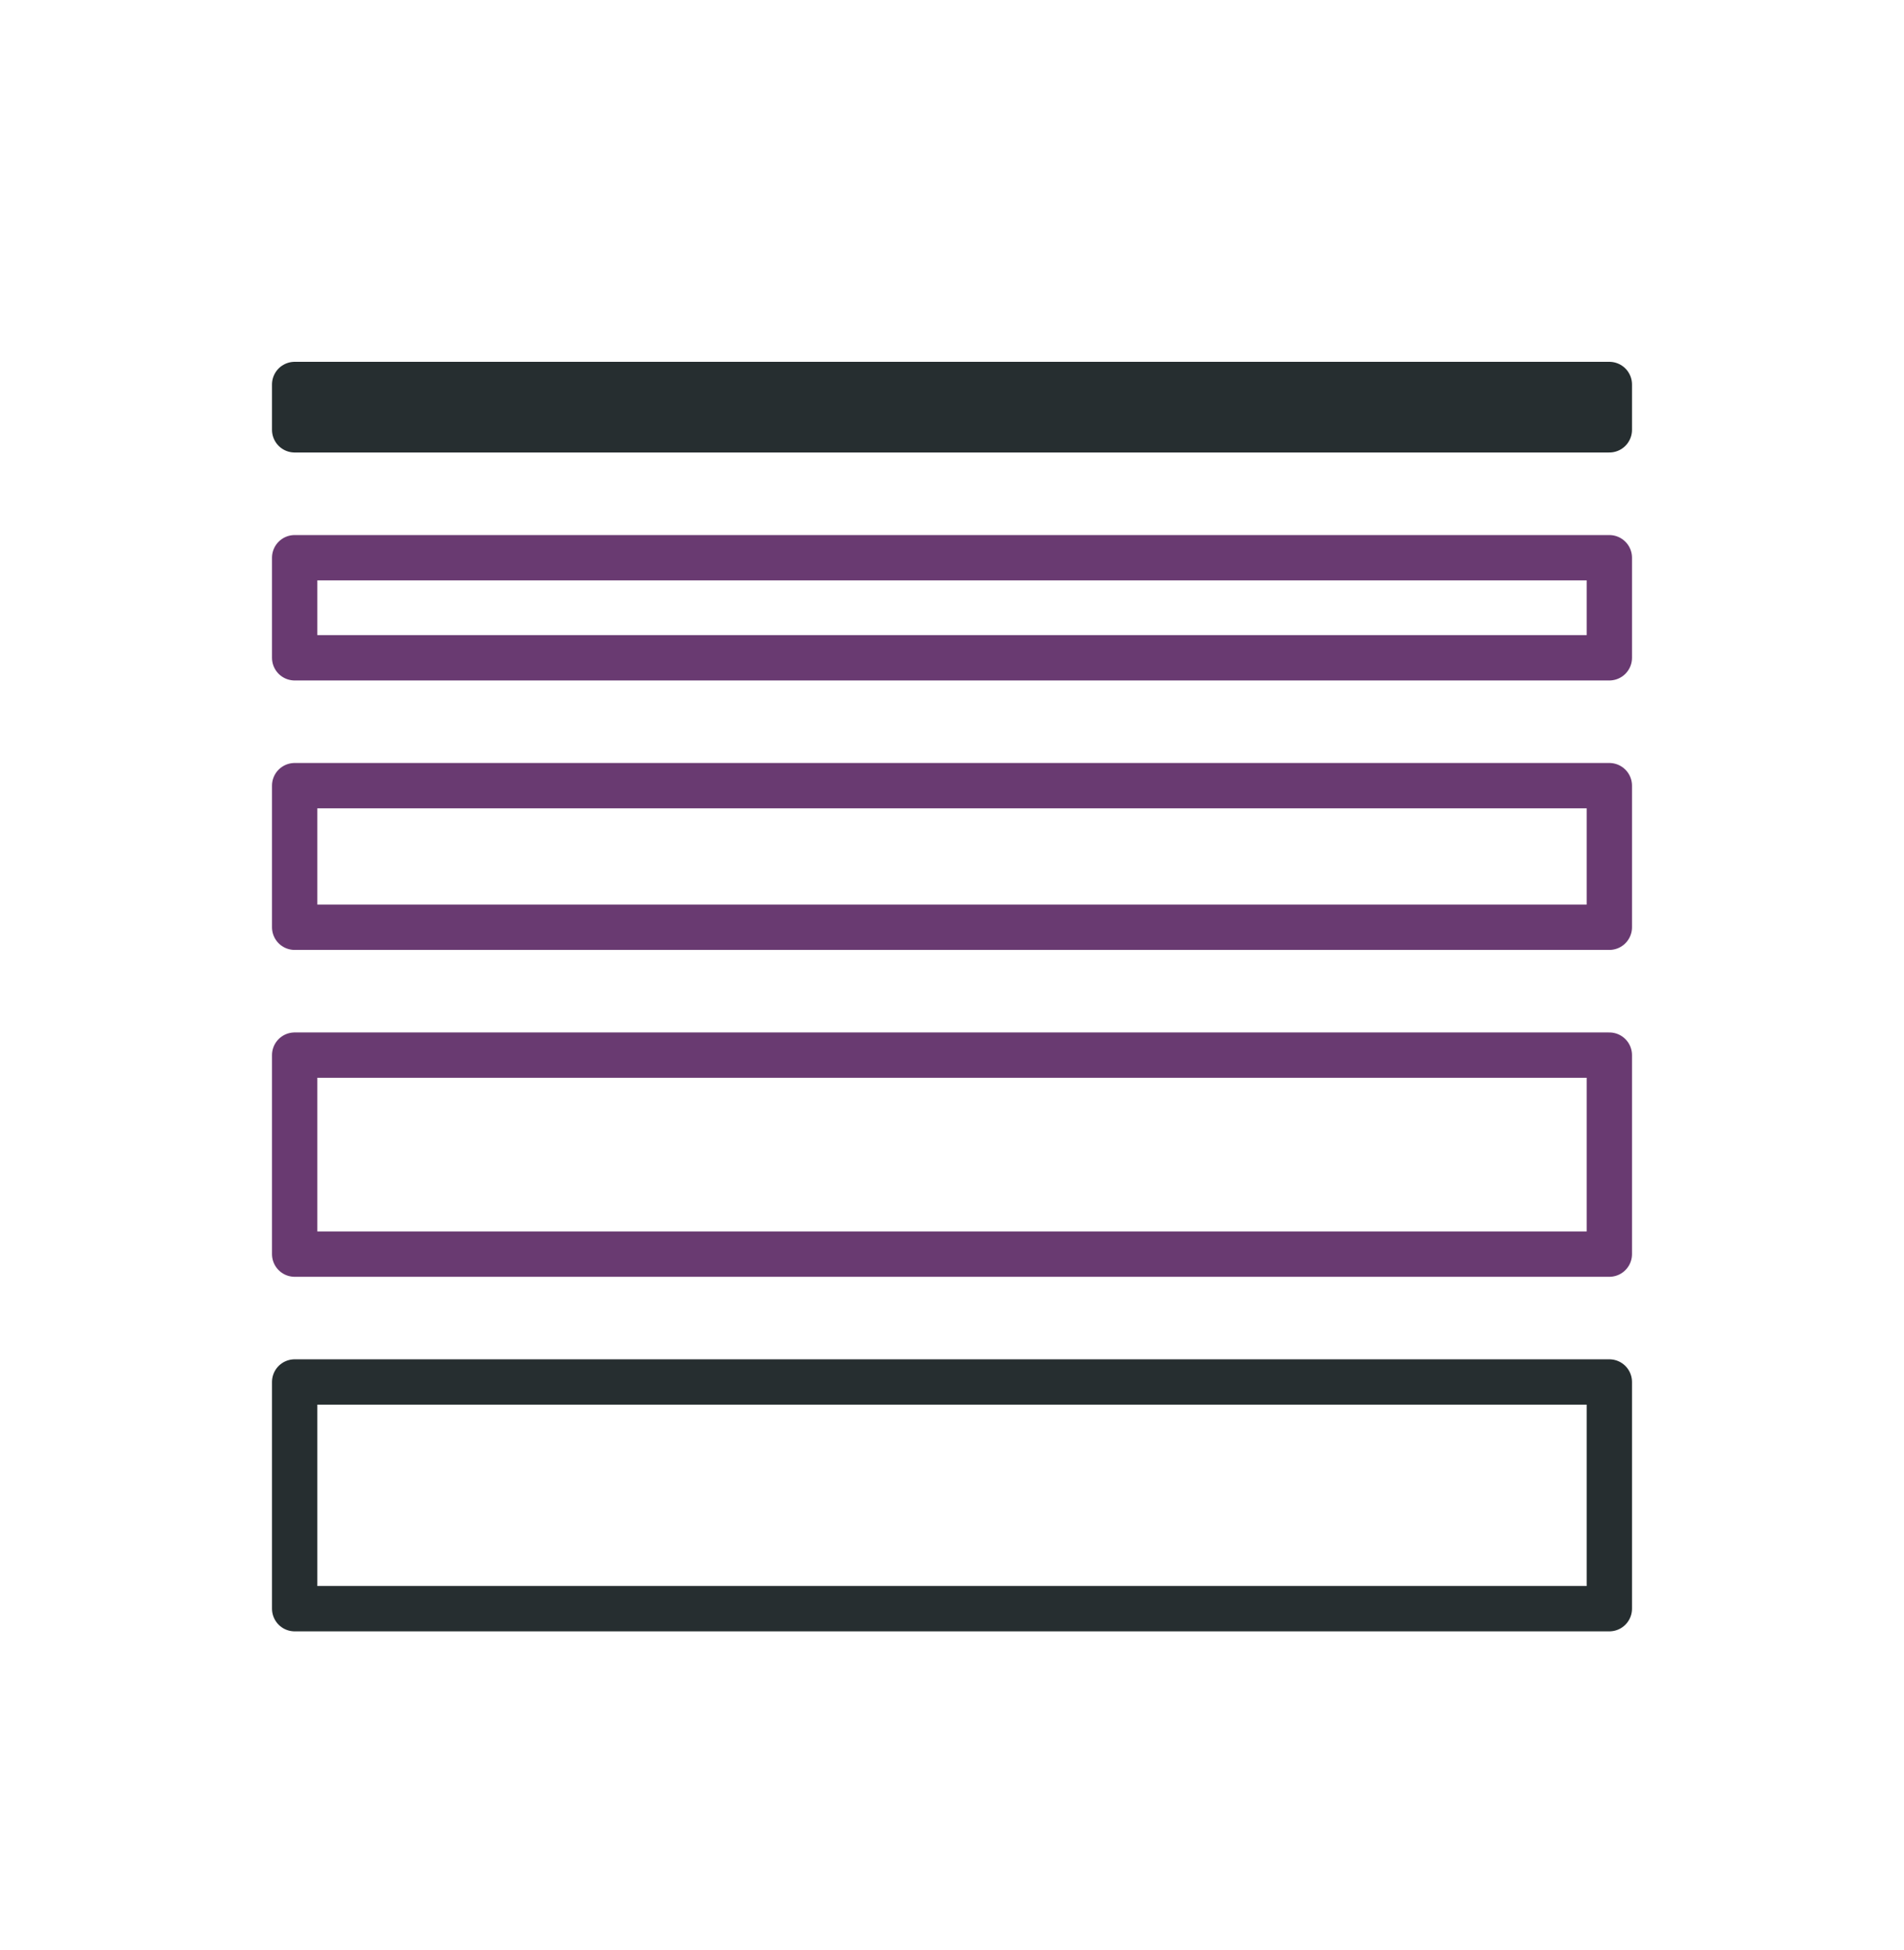<svg width="42" height="43" viewBox="0 0 42 43" fill="none" xmlns="http://www.w3.org/2000/svg">
<path d="M35.5 23.271H6.5V27.66H35.5V23.271Z" stroke="#693A71" stroke-miterlimit="10" stroke-linejoin="round"/>
<path d="M35.5 17.328H6.5V20.451H35.5V17.328Z" stroke="#693A71" stroke-miterlimit="10" stroke-linejoin="round"/>
<path d="M35.5 12.301H6.5V14.508H35.5V12.301Z" stroke="#693A71" stroke-miterlimit="10" stroke-linejoin="round"/>
<path d="M35.5 8.48H6.5V9.48H35.5V8.48Z" stroke="#262E30" stroke-miterlimit="10" stroke-linejoin="round"/>
<path d="M35.5 30.48H6.5V35.48H35.5V30.48Z" stroke="#262E30" stroke-miterlimit="10" stroke-linejoin="round"/>
</svg>
